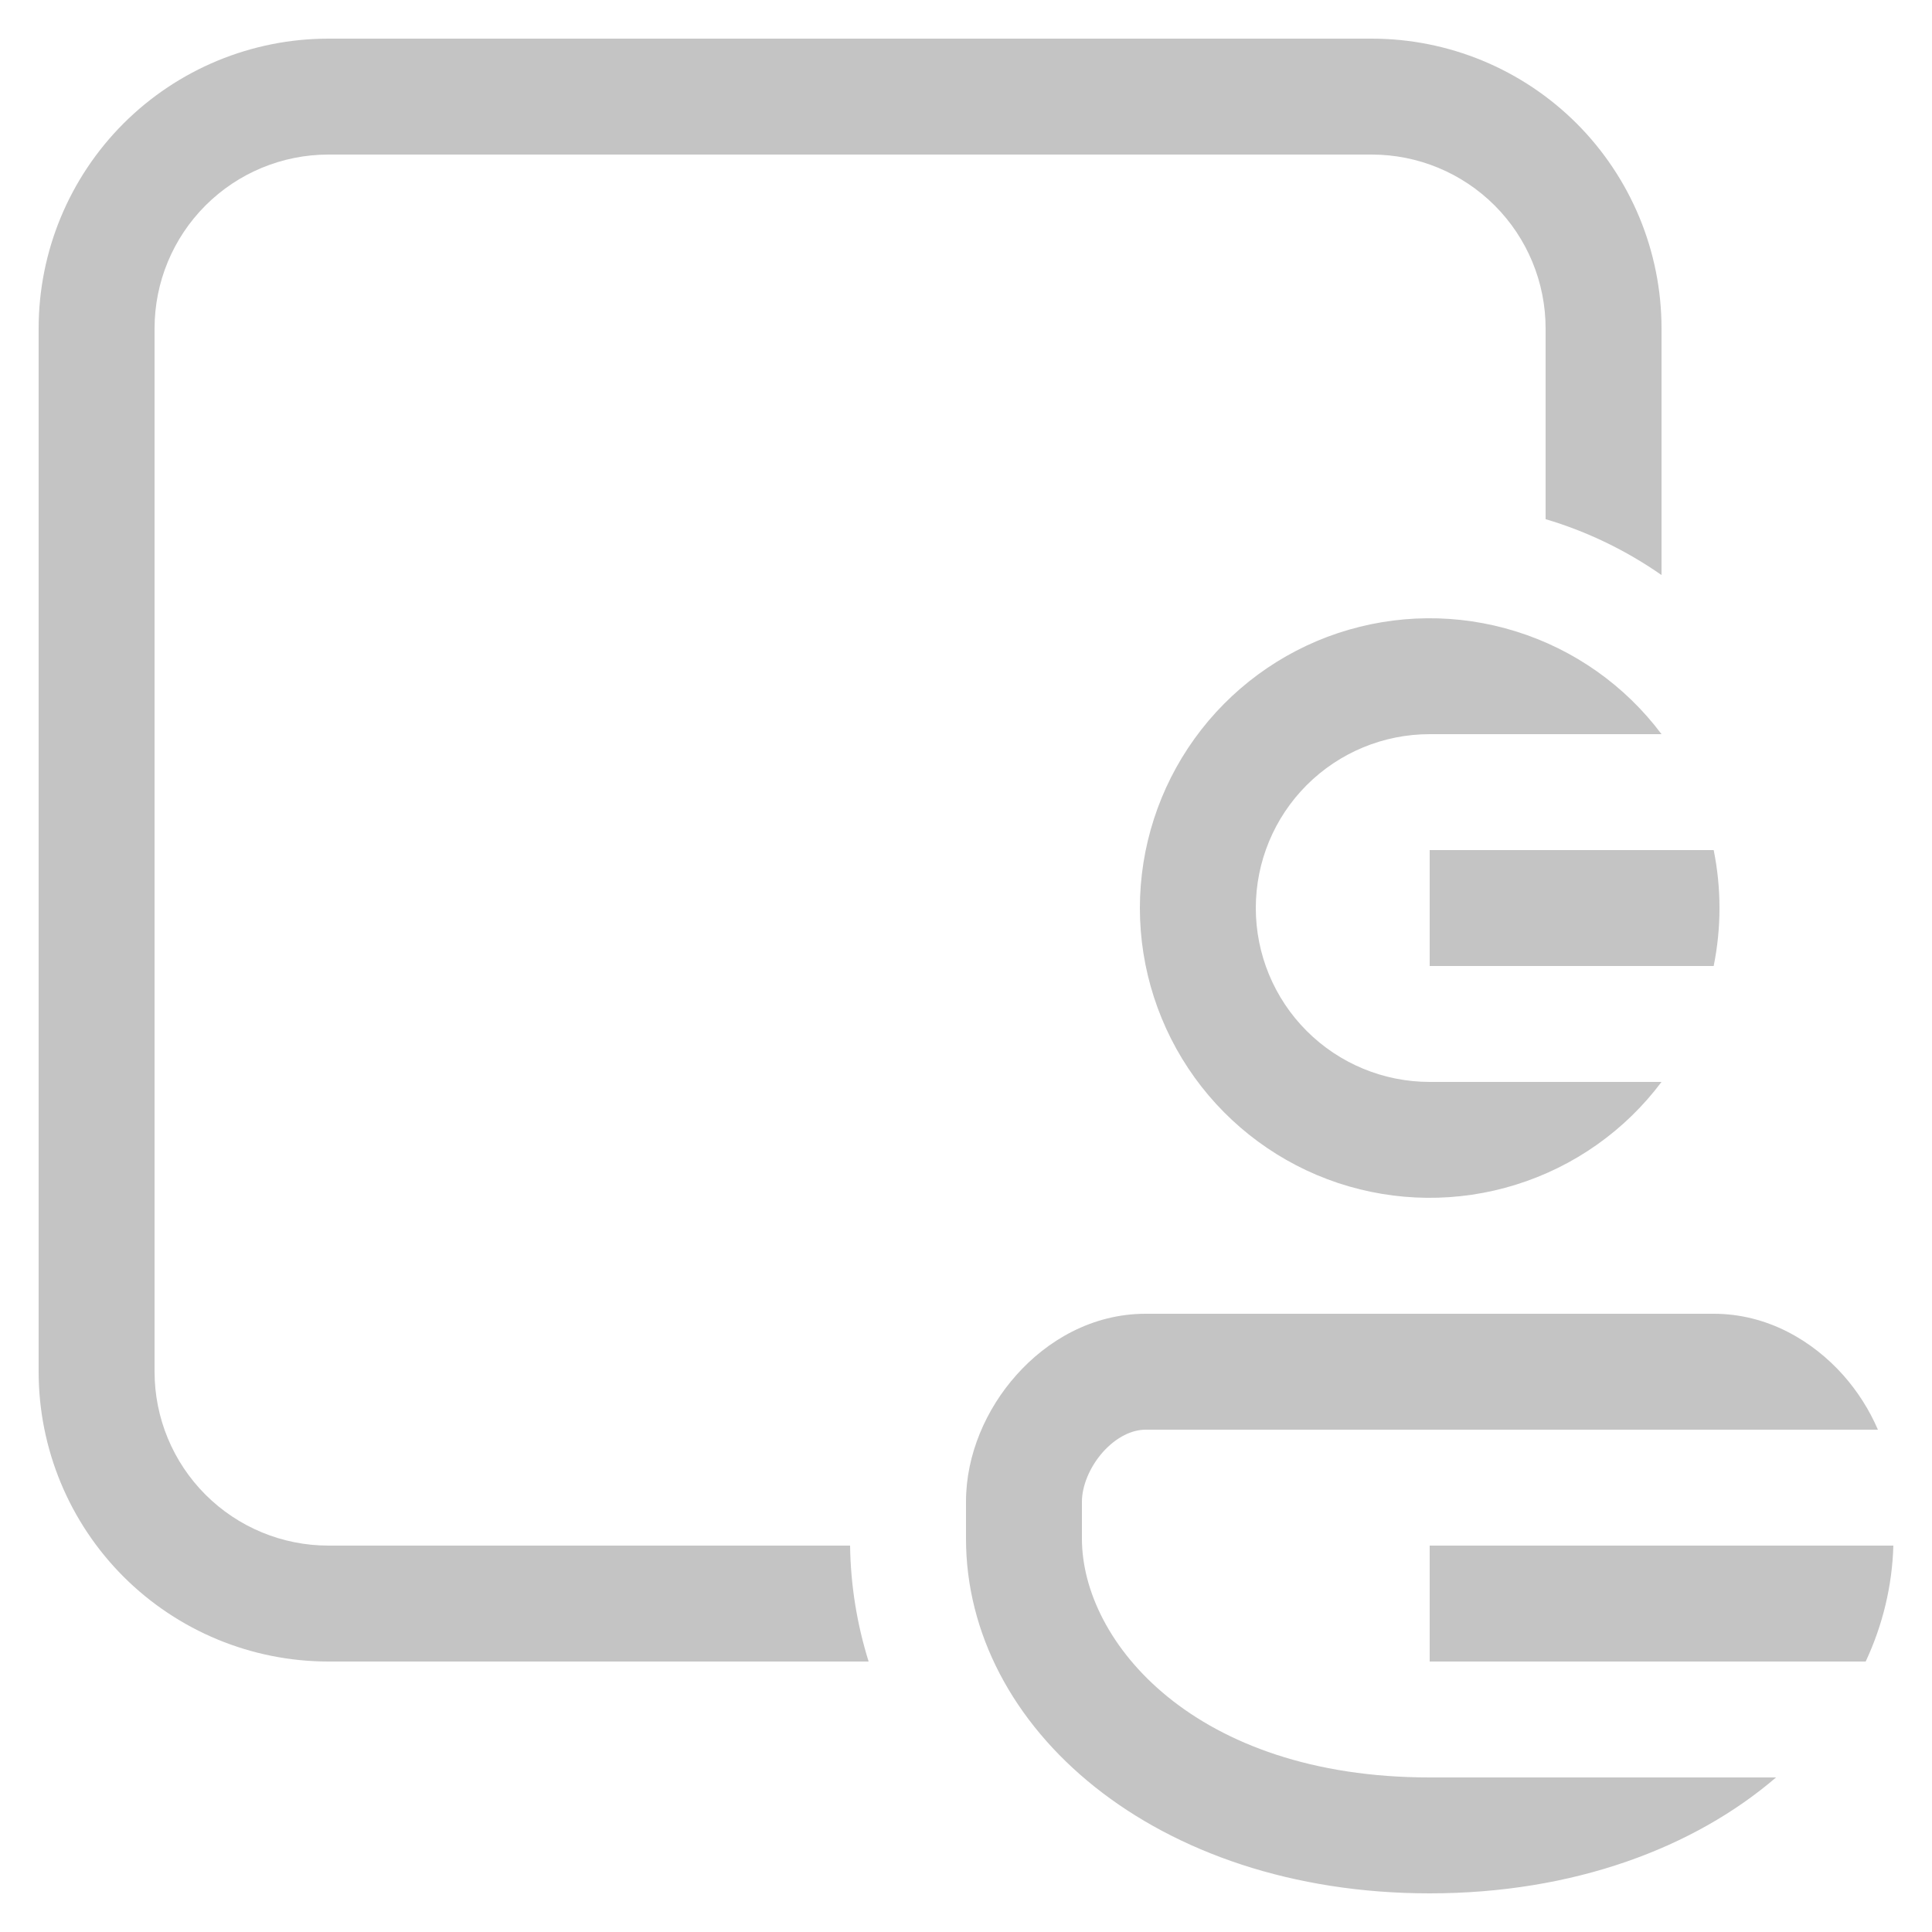 <svg width="25" height="25" viewBox="0 0 25 25" fill="none" xmlns="http://www.w3.org/2000/svg">
<path d="M4.25 0.5C3.255 0.5 2.302 0.895 1.598 1.598C0.895 2.302 0.5 3.255 0.5 4.25V17.75C0.5 18.745 0.895 19.698 1.598 20.402C2.302 21.105 3.255 21.5 4.25 21.5H11.24C11.088 21.014 11.007 20.509 11 20H4.25C3.653 20 3.081 19.763 2.659 19.341C2.237 18.919 2 18.347 2 17.75V4.25C2 3.653 2.237 3.081 2.659 2.659C3.081 2.237 3.653 2 4.25 2H17.75C18.347 2 18.919 2.237 19.341 2.659C19.763 3.081 20 3.653 20 4.25V6.718C20.541 6.878 21.047 7.125 21.5 7.441V4.25C21.5 3.255 21.105 2.302 20.402 1.598C19.698 0.895 18.745 0.5 17.75 0.5H4.25Z" fill="#C4C4C4"/>
<path d="M16.25 11.75C16.25 12.347 16.487 12.919 16.909 13.341C17.331 13.763 17.903 14 18.5 14H21.5C21.028 14.63 20.369 15.095 19.618 15.329C18.867 15.564 18.061 15.556 17.314 15.308C16.567 15.059 15.918 14.581 15.458 13.943C14.998 13.304 14.75 12.537 14.75 11.75C14.75 10.963 14.998 10.196 15.458 9.557C15.918 8.919 16.567 8.441 17.314 8.192C18.061 7.944 18.867 7.936 19.618 8.171C20.369 8.405 21.028 8.87 21.5 9.5H18.5C17.903 9.5 17.331 9.737 16.909 10.159C16.487 10.581 16.25 11.153 16.25 11.75Z" fill="#C4C4C4"/>
<path d="M14.271 18.79C14.451 18.59 14.652 18.5 14.825 18.5H24.3C24.189 18.242 24.037 18.004 23.851 17.794C23.457 17.352 22.872 17 22.175 17H14.825C14.127 17 13.543 17.352 13.151 17.794C12.761 18.23 12.5 18.823 12.5 19.43V19.91C12.5 22.361 14.95 24.5 18.5 24.5C20.36 24.5 21.92 23.912 22.982 23H18.5C15.455 23 14 21.244 14 19.91V19.43C14 19.242 14.09 18.995 14.271 18.79Z" fill="#C4C4C4"/>
<path d="M22.25 11.75C22.25 12.007 22.224 12.257 22.175 12.5H18.5V11H22.175C22.224 11.243 22.25 11.493 22.25 11.75Z" fill="#C4C4C4"/>
<path d="M24.142 21.5H18.5V20H24.5C24.485 20.52 24.363 21.027 24.142 21.5Z" fill="#C4C4C4"/>
</svg>
